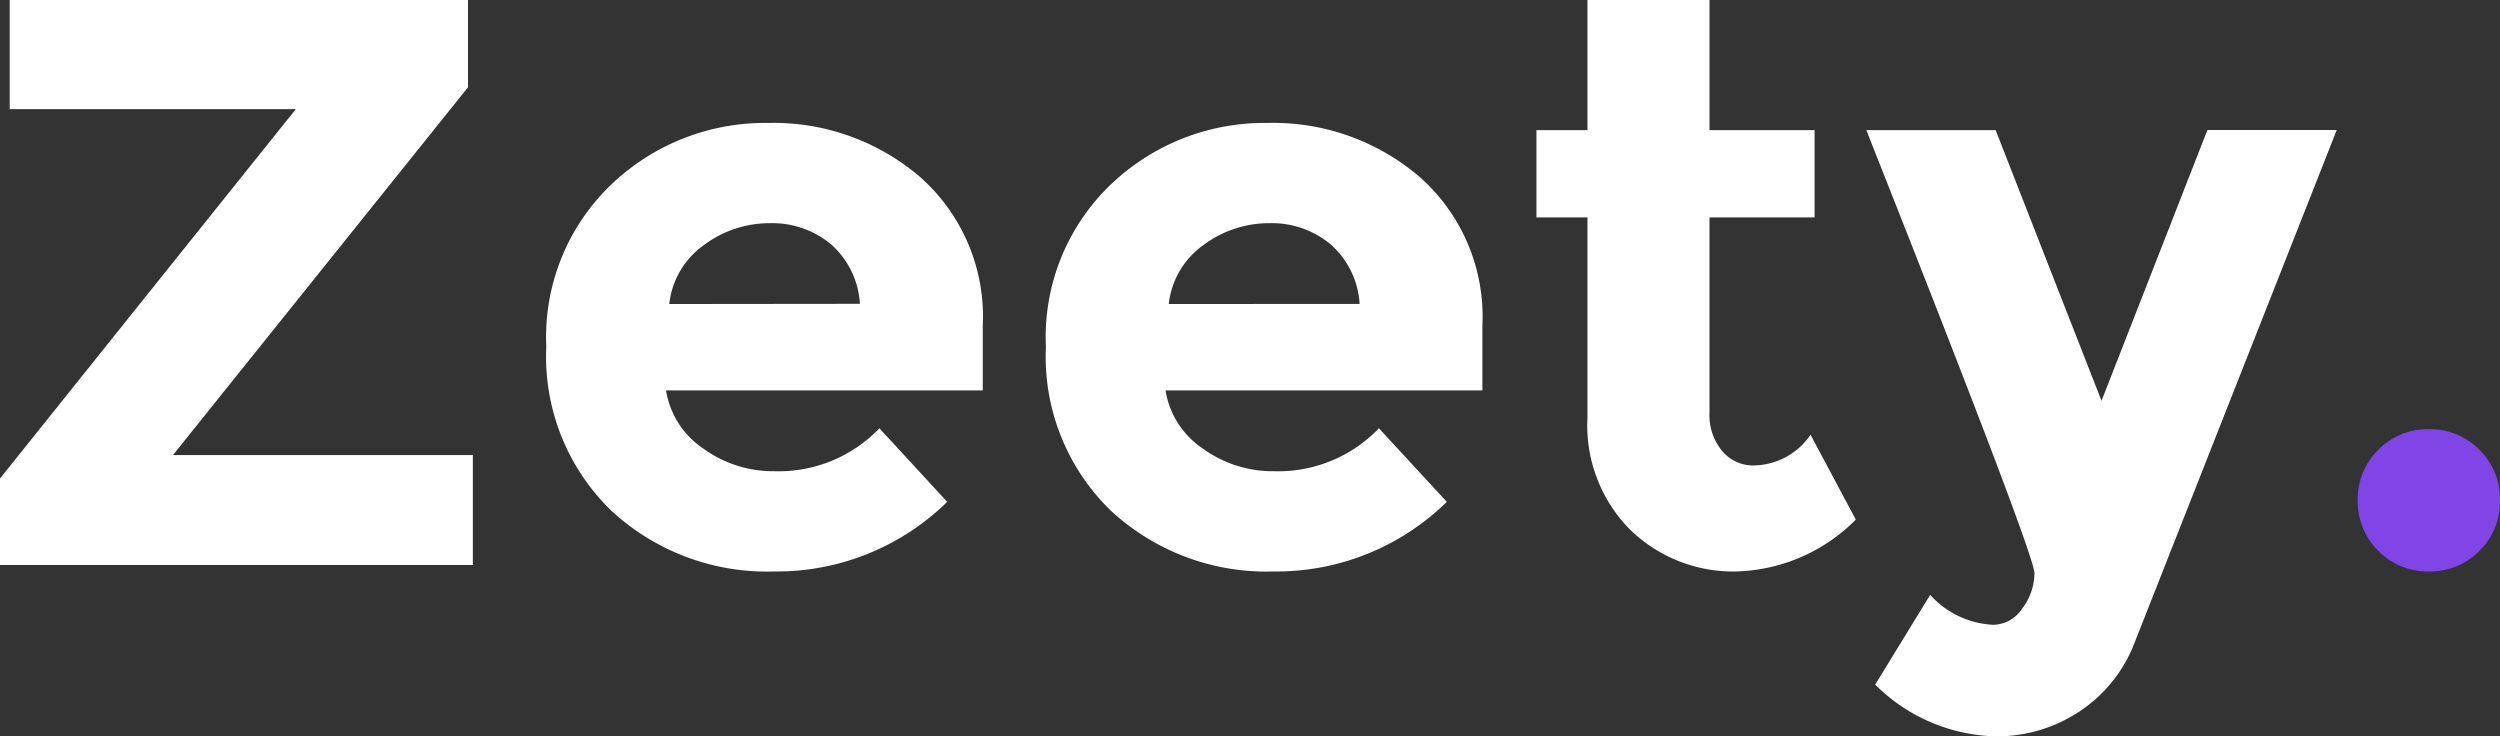 <svg xmlns="http://www.w3.org/2000/svg" width="98.976" height="29.152" viewBox="0 0 98.976 29.152">
  <rect x="0" y="0" width="98.976" height="29.152" fill="#333333" stroke="none"/>
  <g id="Group_7849" data-name="Group 7849" transform="translate(-361.472 -3577.632)">
    <path id="Path_896" data-name="Path 896" d="M1.472,0V-3.424L13.184-18.048H1.856v-4.32H20v3.456L8.32-4.352H20.192V0Zm37.5-2.5A9.626,9.626,0,0,1,32.144.256a9.066,9.066,0,0,1-6.48-2.416A8.487,8.487,0,0,1,23.1-8.64,8.356,8.356,0,0,1,25.712-15.1a8.8,8.8,0,0,1,6.16-2.4A8.906,8.906,0,0,1,37.9-15.36a7.375,7.375,0,0,1,2.48,5.888v2.56H27.84a3.424,3.424,0,0,0,1.472,2.3,4.711,4.711,0,0,0,2.816.9,5.523,5.523,0,0,0,4.16-1.7Zm-3.456-7.84A3.407,3.407,0,0,0,34.368-12.7a3.634,3.634,0,0,0-2.416-.832,4.326,4.326,0,0,0-2.608.864,3.3,3.3,0,0,0-1.376,2.336ZM58.752-2.5A9.626,9.626,0,0,1,51.92.256,9.066,9.066,0,0,1,45.44-2.16a8.487,8.487,0,0,1-2.56-6.48A8.356,8.356,0,0,1,45.488-15.1a8.8,8.8,0,0,1,6.16-2.4A8.906,8.906,0,0,1,57.68-15.36a7.375,7.375,0,0,1,2.48,5.888v2.56H47.616a3.424,3.424,0,0,0,1.472,2.3,4.711,4.711,0,0,0,2.816.9,5.523,5.523,0,0,0,4.16-1.7ZM55.3-10.336A3.407,3.407,0,0,0,54.144-12.7a3.634,3.634,0,0,0-2.416-.832,4.326,4.326,0,0,0-2.608.864,3.3,3.3,0,0,0-1.376,2.336ZM69.152-13.76v7.712A2.215,2.215,0,0,0,69.664-4.5a1.594,1.594,0,0,0,1.216.56,2.773,2.773,0,0,0,2.272-1.216l1.792,3.36A6.93,6.93,0,0,1,70.224.256a5.847,5.847,0,0,1-4.192-1.632A5.854,5.854,0,0,1,64.32-5.824V-13.76H62.3v-3.456H64.32v-5.152h4.832v5.152h4.16v3.456ZM80.48,6.784a6.98,6.98,0,0,1-4.768-2.048l2.176-3.552a3.594,3.594,0,0,0,2.5,1.184,1.4,1.4,0,0,0,1.152-.656A2.317,2.317,0,0,0,82.016.32q0-.736-6.656-17.536h5.12L84.672-6.5l4.192-10.72h5.12l-8,20.288a5.712,5.712,0,0,1-2.192,2.736A5.909,5.909,0,0,1,80.48,6.784Z" transform="translate(360 3600)" fill="#fff"/>
    <path id="Path_897" data-name="Path 897" d="M95.632-.56a2.72,2.72,0,0,1-.816-2,2.72,2.72,0,0,1,.816-2,2.72,2.72,0,0,1,2-.816,2.72,2.72,0,0,1,2,.816,2.72,2.72,0,0,1,.816,2,2.72,2.72,0,0,1-.816,2,2.72,2.72,0,0,1-2,.816A2.72,2.72,0,0,1,95.632-.56Z" transform="translate(360 3600)" fill="#8145e7"/>
  </g>
</svg>
